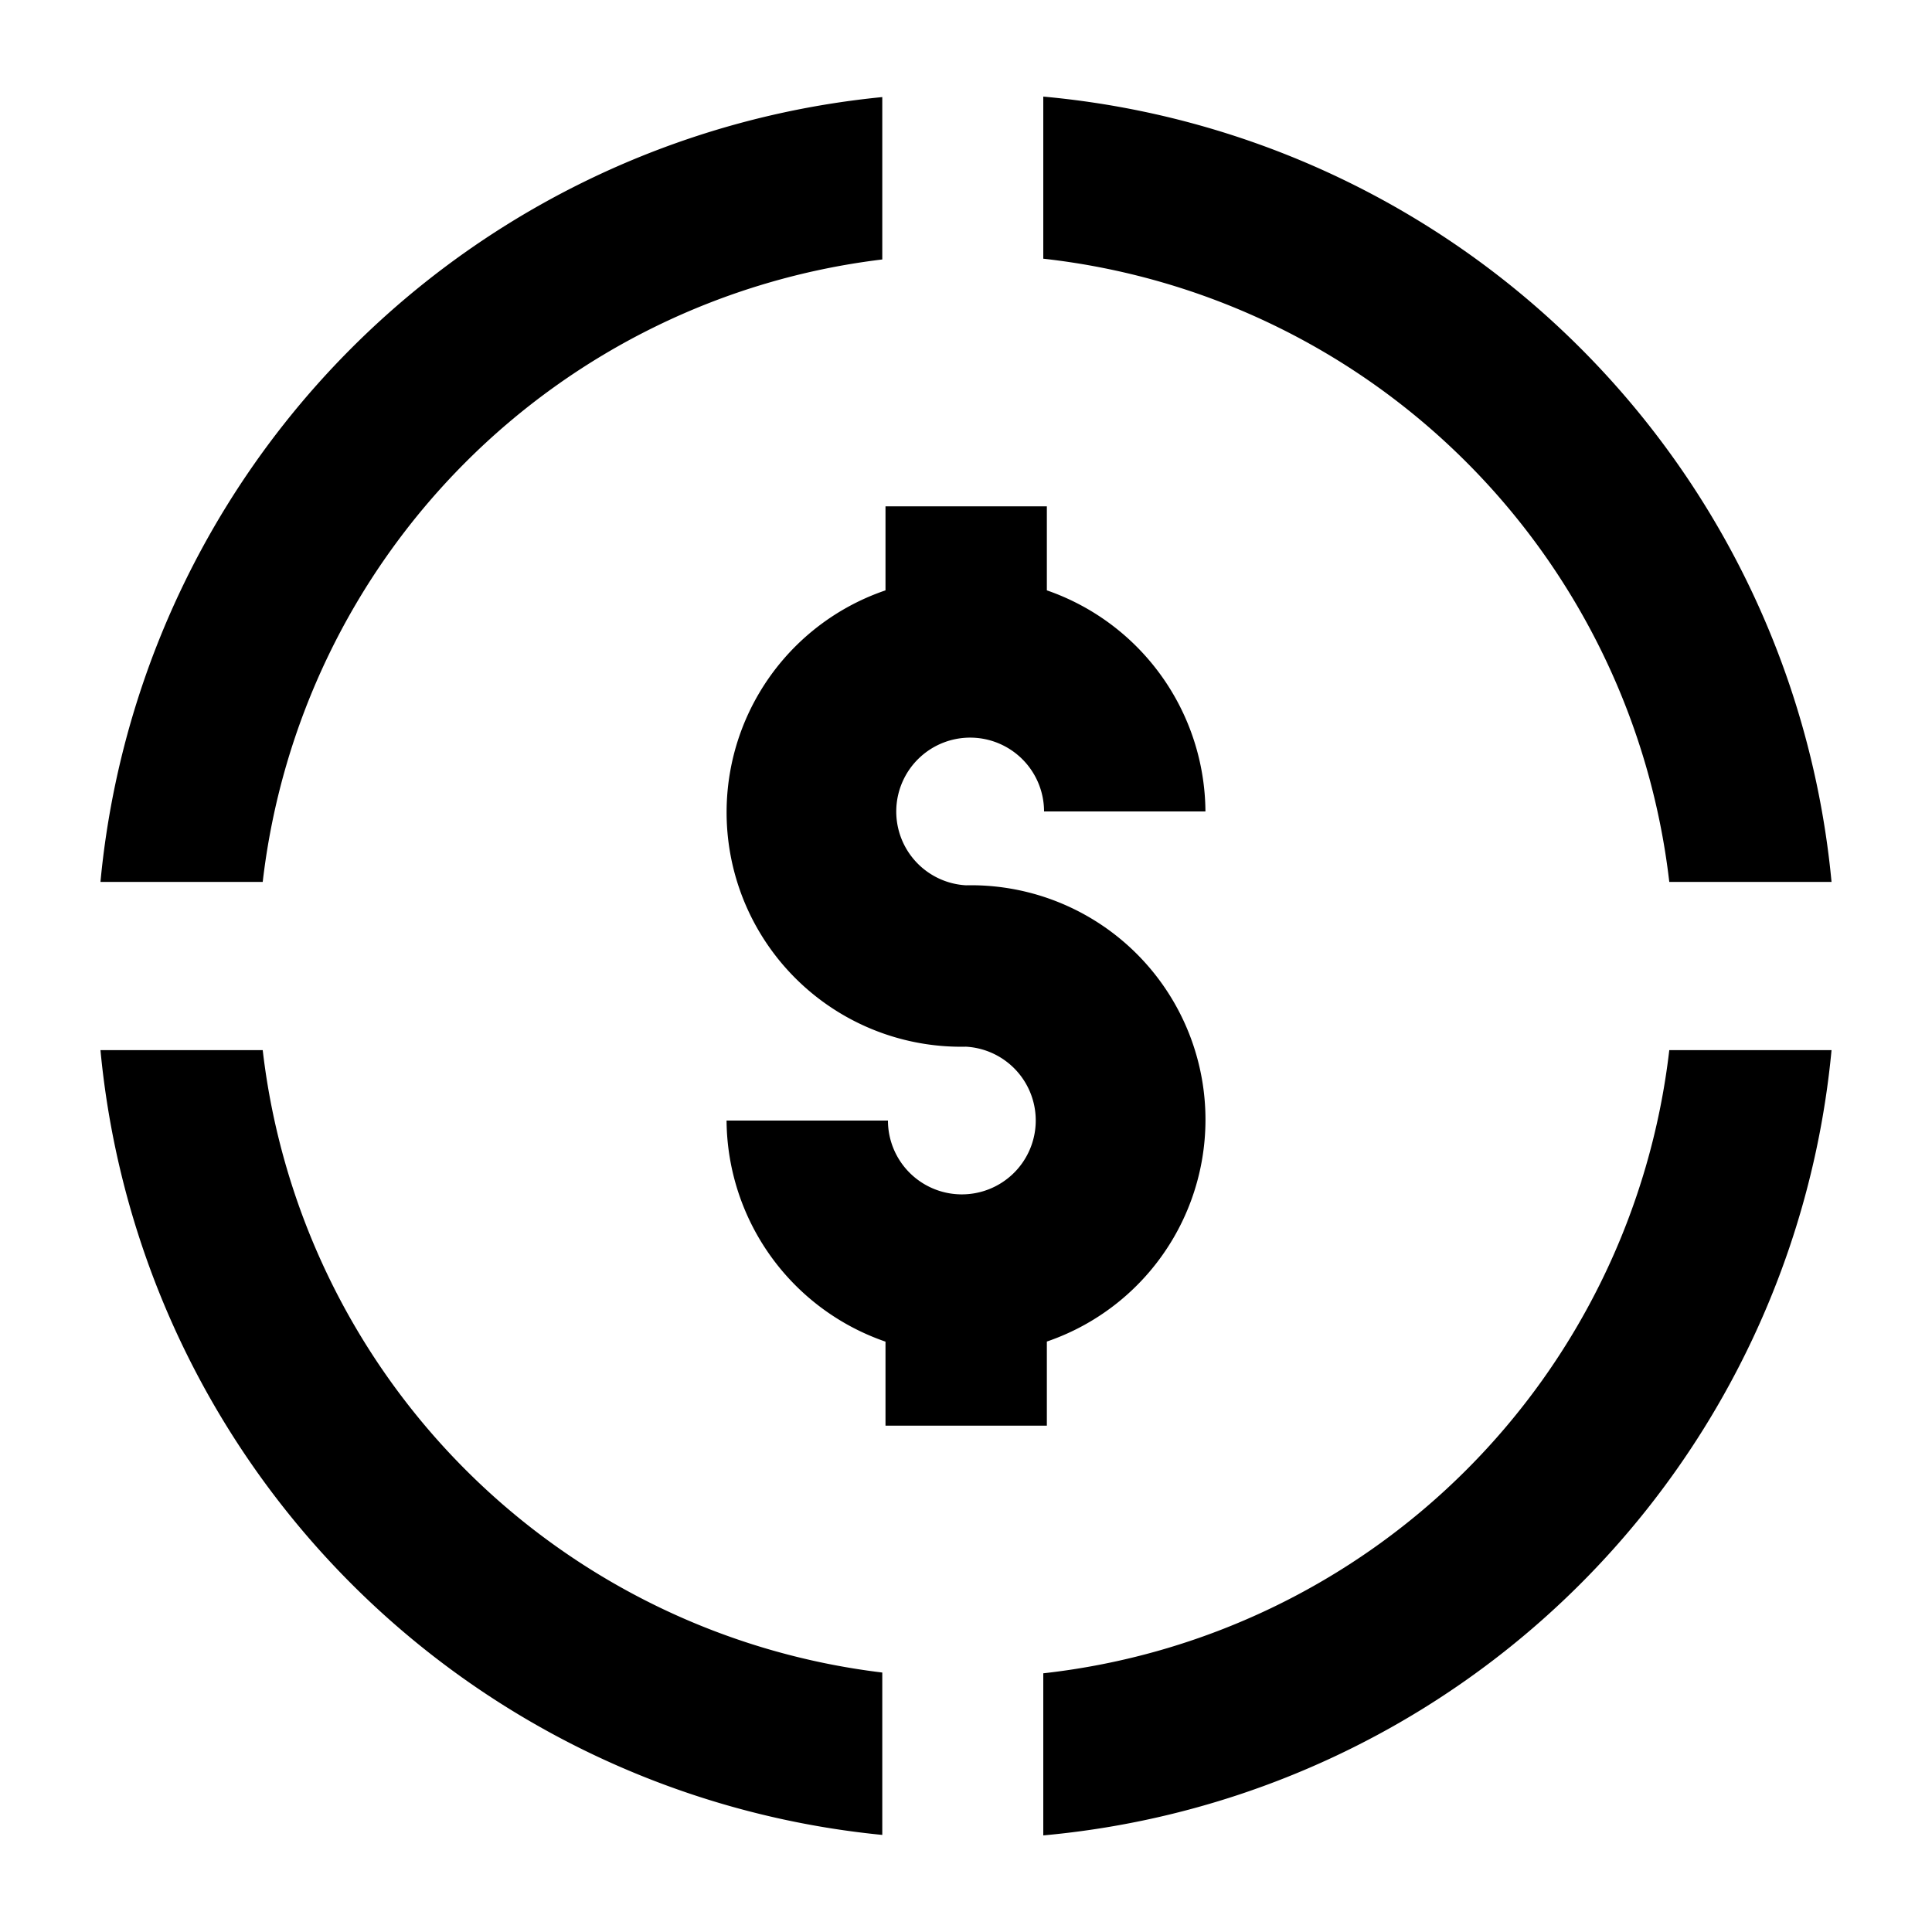 <svg xmlns="http://www.w3.org/2000/svg" viewBox="0 0 60 60"><path d="M32.511 44.276v-2.613A7.281 7.281 0 0 0 30 27.494a2.295 2.295 0 1 1 2.424-2.294h5.012a7.319 7.319 0 0 0-4.925-6.866v-2.61H27.5v2.61A7.281 7.281 0 0 0 30 32.506a2.295 2.295 0 1 1-2.424 2.294h-5.012a7.319 7.319 0 0 0 4.936 6.866v2.61zM51.841 27.388h5.039A27.039 27.039 0 0 0 32.4 3v5.034a22.023 22.023 0 0 1 19.441 19.354zM27.4 8.058V3.015A27.041 27.041 0 0 0 3.12 27.388h5.039A22.025 22.025 0 0 1 27.4 8.058zM8.159 32.613H3.12A27.041 27.041 0 0 0 27.4 56.985v-5.043A22.024 22.024 0 0 1 8.159 32.613zM32.4 51.966V57a27.039 27.039 0 0 0 24.48-24.387h-5.039A22.021 22.021 0 0 1 32.4 51.966z"/></svg>